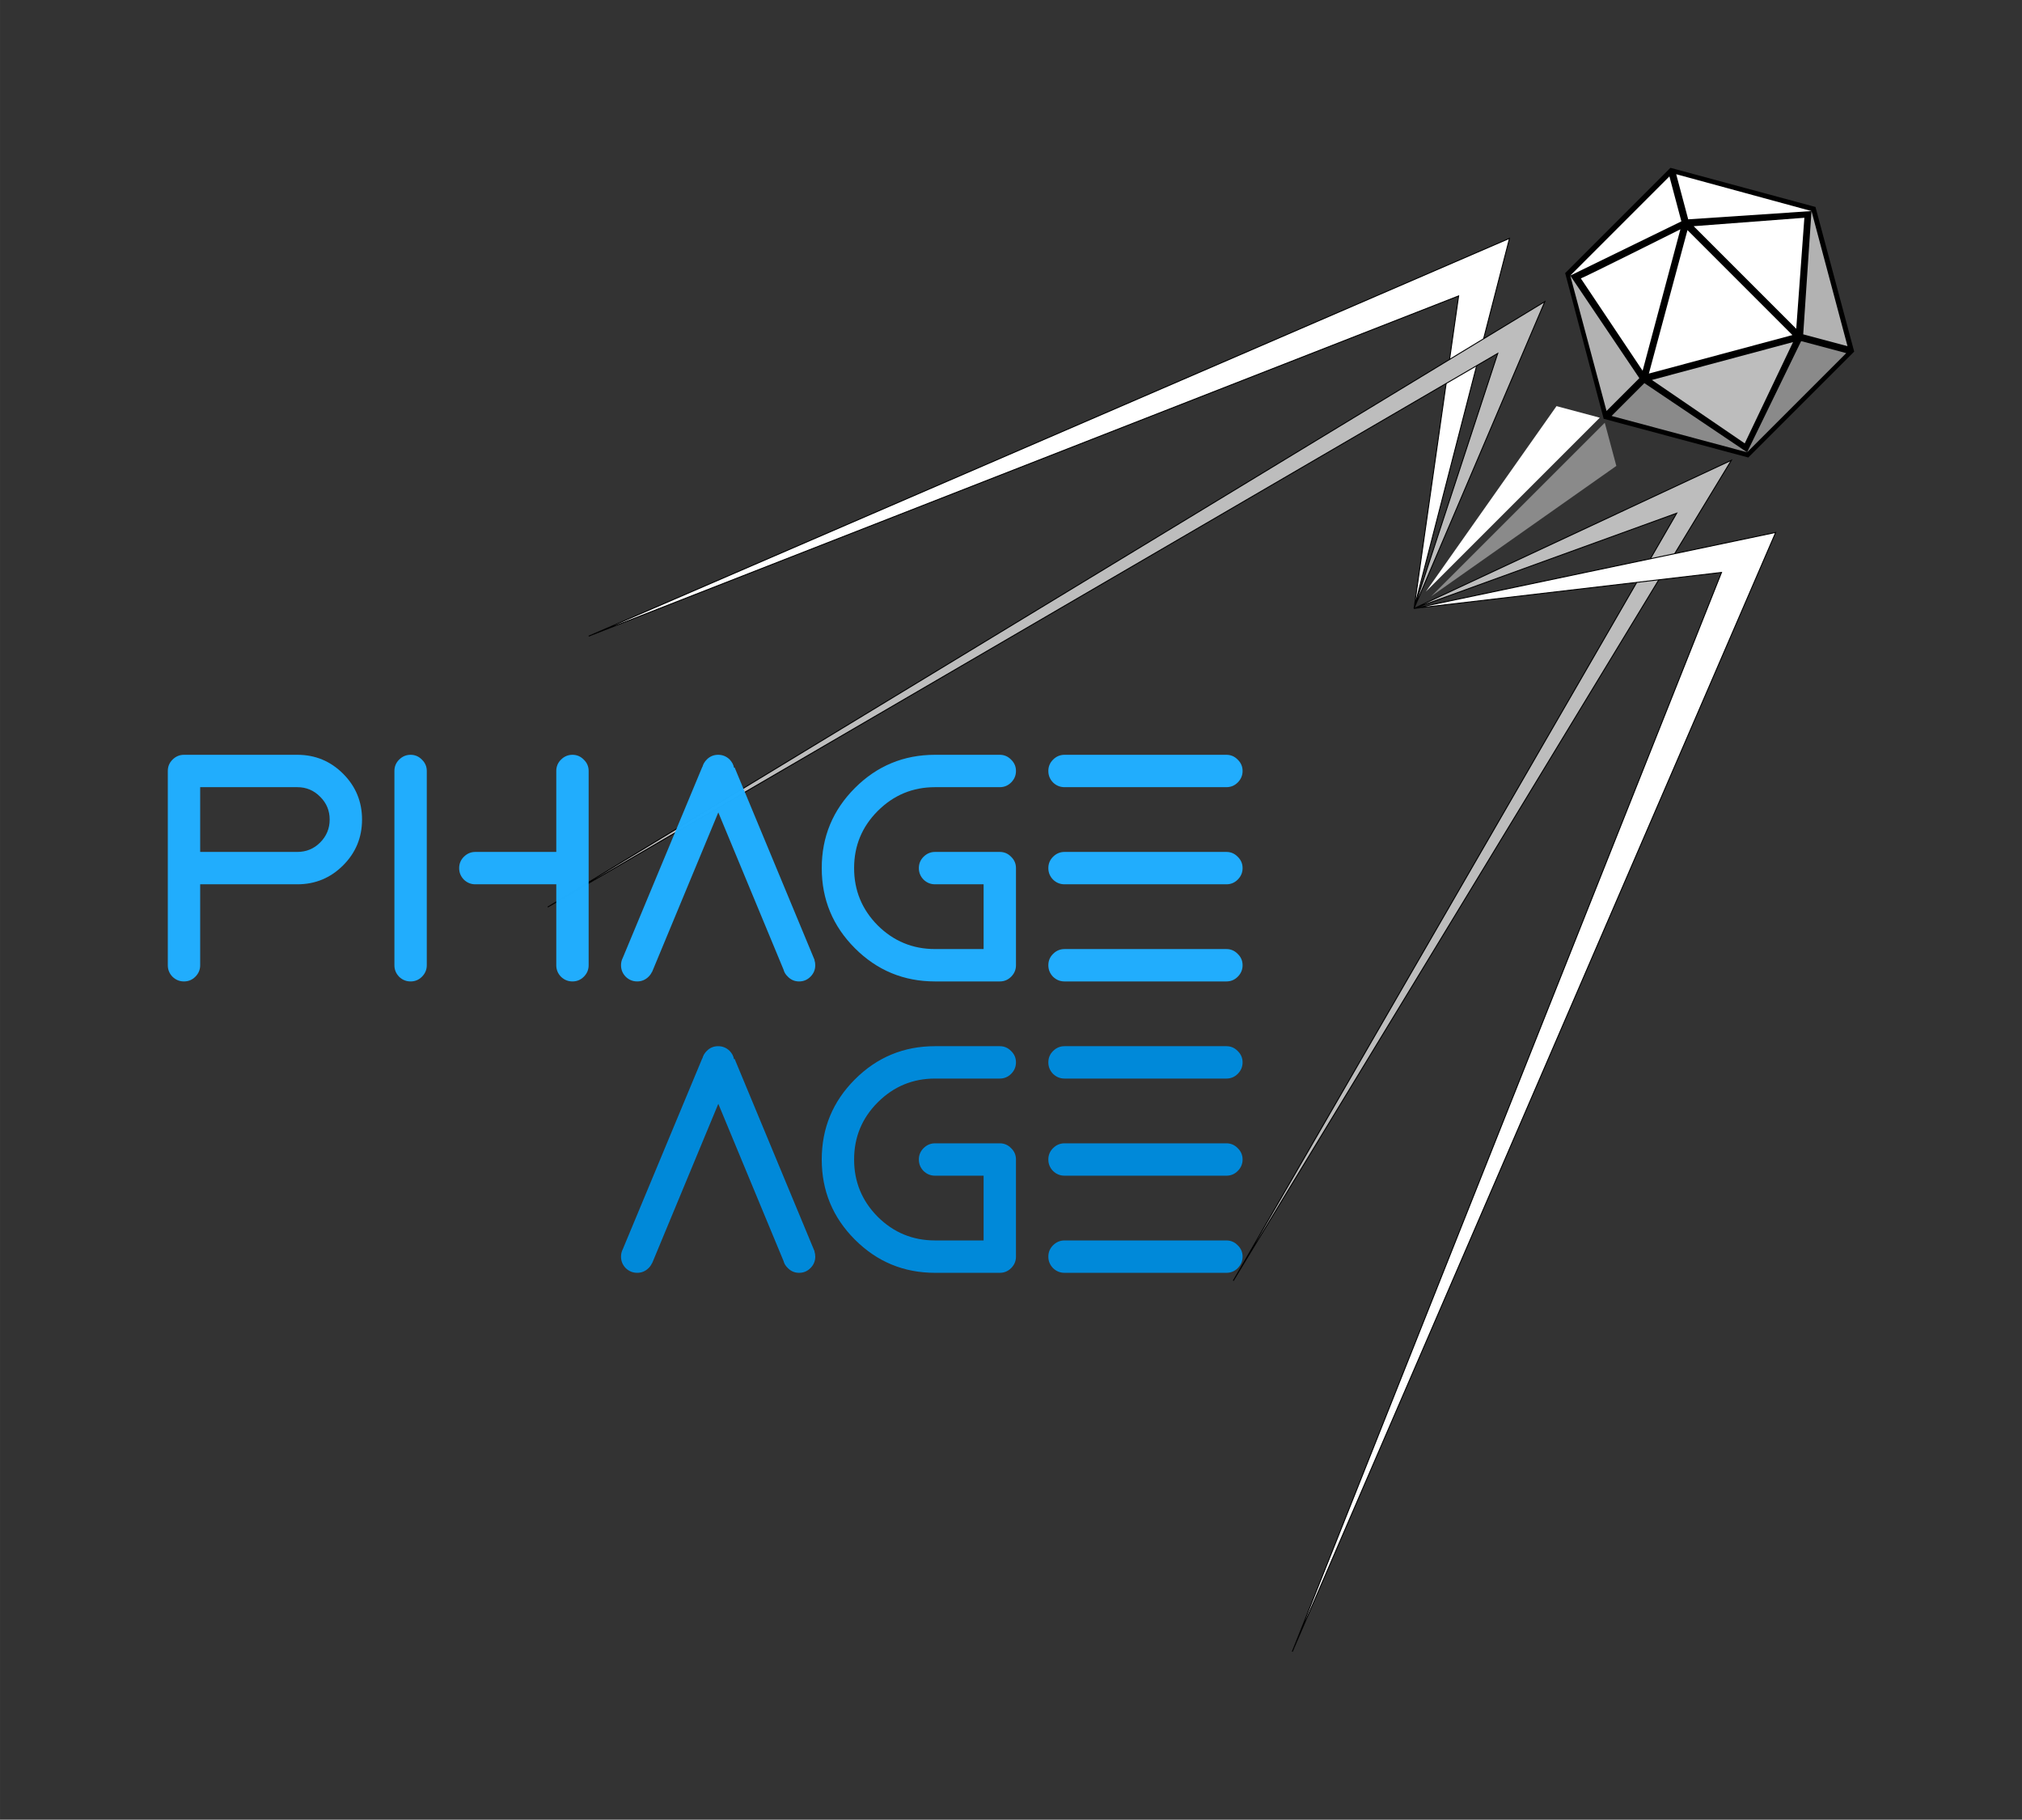 <?xml version="1.0" encoding="UTF-8" standalone="no"?>
<!-- Created with Inkscape (http://www.inkscape.org/) -->

<svg
   xmlns:dc="http://purl.org/dc/elements/1.1/"
   xmlns:cc="http://creativecommons.org/ns#"
   xmlns:rdf="http://www.w3.org/1999/02/22-rdf-syntax-ns#"
   xmlns:svg="http://www.w3.org/2000/svg"
   xmlns="http://www.w3.org/2000/svg"
   xmlns:sodipodi="http://sodipodi.sourceforge.net/DTD/sodipodi-0.dtd"
   xmlns:inkscape="http://www.inkscape.org/namespaces/inkscape"
   width="120.5mm"
   height="108.431mm"
   viewBox="0 0 426.968 384.206"
   id="svg2"
   version="1.1"
   inkscape:version="0.92.1 r15371"
   sodipodi:docname="logo3-path 2.svg">
  <rect x="0" y="0" width="426.968" height="384.206" fill="#333333" stroke="none"/>
  <defs
     id="defs4" />
  <sodipodi:namedview
     id="base"
     pagecolor="#ffffff"
     bordercolor="#666666"
     borderopacity="1.0"
     inkscape:pageopacity="0.0"
     inkscape:pageshadow="2"
     inkscape:zoom="1.4142135"
     inkscape:cx="77.240713"
     inkscape:cy="225.38438"
     inkscape:document-units="px"
     inkscape:current-layer="layer3"
     showgrid="false"
     inkscape:object-nodes="true"
     inkscape:snap-intersection-paths="true"
     inkscape:object-paths="true"
     inkscape:snap-smooth-nodes="true"
     inkscape:window-width="1920"
     inkscape:window-height="1017"
     inkscape:window-x="-8"
     inkscape:window-y="-8"
     inkscape:window-maximized="1"
     inkscape:snap-midpoints="true"
     inkscape:snap-text-baseline="true"
     inkscape:snap-bbox="true"
     inkscape:snap-others="true"
     inkscape:bbox-nodes="true"
     inkscape:bbox-paths="true"
     inkscape:snap-bbox-edge-midpoints="true"
     inkscape:snap-bbox-midpoints="true"
     inkscape:snap-nodes="true"
     inkscape:snap-global="true"
     showguides="true"
     fit-margin-top="10"
     fit-margin-left="10"
     fit-margin-right="10"
     fit-margin-bottom="10"
     showborder="true"
     borderlayer="false">
    <sodipodi:guide
       position="406.777,178.449"
       orientation="-18.906,7.5"
       id="guide4196"
       inkscape:locked="false" />
    <sodipodi:guide
       position="486.746,178.449"
       orientation="-18.906,-7.5"
       id="guide4198"
       inkscape:locked="false" />
    <sodipodi:guide
       position="446.761,279.243"
       orientation="173.371,0"
       id="guide4202"
       inkscape:locked="false" />
    <sodipodi:guide
       position="446.761,106.387"
       orientation="0,20.56"
       id="guide4170"
       inkscape:locked="false" />
    <sodipodi:guide
       position="446.761,106.387"
       orientation="-160.883,99.875"
       id="guide4178"
       inkscape:locked="false" />
    <sodipodi:guide
       position="446.761,106.387"
       orientation="-160.883,-99.543"
       id="guide4182"
       inkscape:locked="false" />
    <sodipodi:guide
       position="575.097,-44.271"
       orientation="0,-29.961"
       id="guide4188"
       inkscape:locked="false" />
    <sodipodi:guide
       position="446.761,279.243"
       orientation="172.856,-42.25"
       id="guide4194"
       inkscape:locked="false" />
    <sodipodi:guide
       position="446.761,279.243"
       orientation="172.856,42.25"
       id="guide4199"
       inkscape:locked="false" />
    <sodipodi:guide
       position="404.979,173.916"
       orientation="0.137,83.619"
       id="guide4211"
       inkscape:locked="false" />
    <sodipodi:guide
       position="367.687,-20.989"
       orientation="0,59.859"
       id="guide4217"
       inkscape:locked="false" />
    <sodipodi:guide
       position="367.687,-67.552"
       orientation="0,26.625"
       id="guide4221"
       inkscape:locked="false" />
    <sodipodi:guide
       position="472.533,175.887"
       orientation="0,12.541"
       id="guide4235"
       inkscape:locked="false" />
    <sodipodi:guide
       position="472.533,171.724"
       orientation="0,6.666"
       id="guide4239"
       inkscape:locked="false" />
    <sodipodi:guide
       position="474.136,178.824"
       orientation="22.495,-38.962"
       id="guide4263"
       inkscape:locked="false" />
    <sodipodi:guide
       position="446.761,163.019"
       orientation="21.148,36.629"
       id="guide4267"
       inkscape:locked="false" />
    <sodipodi:guide
       position="429.844,203.9"
       orientation="97.514,16.917"
       id="guide4271"
       inkscape:locked="false" />
    <sodipodi:guide
       position="467.625,226.65"
       orientation="120.263,-20.863"
       id="guide4283"
       inkscape:locked="false" />
    <sodipodi:guide
       position="454.675,154.814"
       orientation="0,-20.289"
       id="guide4293"
       inkscape:locked="false" />
    <sodipodi:guide
       position="446.019,164.606"
       orientation="5.723,0"
       id="guide4184"
       inkscape:locked="false" />
    <sodipodi:guide
       position="447.519,164.618"
       orientation="5.934,0"
       id="guide4190"
       inkscape:locked="false" />
    <sodipodi:guide
       position="353.949,347.423"
       orientation="6.871,25.22"
       id="guide4183"
       inkscape:locked="false" />
    <sodipodi:guide
       position="390.123,311.119"
       orientation="-25.135,-6.704"
       id="guide4187"
       inkscape:locked="false" />
    <sodipodi:guide
       position="389.851,309.645"
       orientation="18.534,-18.534"
       id="guide4191"
       inkscape:locked="false" />
    <sodipodi:guide
       position="340.306,296.384"
       orientation="6.773,25.271"
       id="guide4195"
       inkscape:locked="false" />
    <sodipodi:guide
       position="339.238,297.436"
       orientation="-25.262,-6.77"
       id="guide4200"
       inkscape:locked="false" />
    <sodipodi:guide
       position="352.518,346.961"
       orientation="18.504,-18.504"
       id="guide4204"
       inkscape:locked="false" />
  </sodipodi:namedview>
  <g
     inkscape:groupmode="layer"
     id="layer4"
     inkscape:label="Background"
     style="display:inline;opacity:0"
     sodipodi:insensitive="true"
     transform="translate(-38.614,-32.981)">
    <rect
       style="display:inline;fill:#000000;fill-opacity:1;stroke:none;stroke-width:3;stroke-miterlimit:4;stroke-dasharray:none"
       id="rect4178"
       width="817.891"
       height="1135.723"
       x="-42.902"
       y="-50.834" />
  </g>
  <g
     inkscape:groupmode="layer"
     id="layer2"
     inkscape:label="Phage"
     style="display:inline"
     transform="translate(-38.614,-32.981)">
    <path
       style="display:inline;fill:#000000;fill-opacity:1;fill-rule:evenodd;stroke:none;stroke-width:0.2;stroke-linecap:butt;stroke-linejoin:miter;stroke-miterlimit:4;stroke-dasharray:none;stroke-opacity:1"
       d="m 391.347,68.414 -22.23,22.23 8.132,30.759 30.538,8.176 22.362,-22.362 -8.176,-30.538 z"
       id="path4316"
       inkscape:connector-curvature="0" />
    <path
       style="display:inline;fill:#ffffff;fill-opacity:1;fill-rule:evenodd;stroke:none;stroke-width:0.2;stroke-linecap:butt;stroke-linejoin:miter;stroke-miterlimit:4;stroke-dasharray:none;stroke-opacity:1"
       d="m 392.562,69.764 2.537,9.525 26.031,-1.742 z"
       id="path4318"
       inkscape:connector-curvature="0"
       sodipodi:nodetypes="cccc" />
    <path
       style="display:inline;fill:#ffffff;fill-opacity:1;fill-rule:evenodd;stroke:none;stroke-width:0.2;stroke-linecap:butt;stroke-linejoin:miter;stroke-miterlimit:4;stroke-dasharray:none;stroke-opacity:1"
       d="m 396.25,80.74 21.661,21.661 1.717,-23.44 z"
       id="path4320"
       inkscape:connector-curvature="0"
       sodipodi:nodetypes="cccc" />
    <path
       style="display:inline;fill:#b2b2b2;fill-opacity:1;fill-rule:evenodd;stroke:none;stroke-width:0.2;stroke-linecap:butt;stroke-linejoin:miter;stroke-miterlimit:4;stroke-dasharray:none;stroke-opacity:1"
       d="m 419.384,103.574 9.353,2.494 -7.607,-28.521 z"
       id="path4322"
       inkscape:connector-curvature="0"
       sodipodi:nodetypes="cccc" />
    <path
       style="display:inline;fill:#ffffff;fill-opacity:1;fill-rule:evenodd;stroke:none;stroke-width:0.2;stroke-linecap:butt;stroke-linejoin:miter;stroke-miterlimit:4;stroke-dasharray:none;stroke-opacity:1"
       d="m 370.191,91.166 23.465,-11.447 -2.525,-9.493 z"
       id="path4151"
       inkscape:connector-curvature="0"
       sodipodi:nodetypes="cccc" />
    <path
       style="display:inline;fill:#ffffff;fill-opacity:1;fill-rule:evenodd;stroke:none;stroke-width:0.2;stroke-linecap:butt;stroke-linejoin:miter;stroke-miterlimit:4;stroke-dasharray:none;stroke-opacity:1"
       d="m 372.425,91.759 13.048,19.499 7.977,-29.864 c 0,0 -20.713,10.366 -21.025,10.366 z"
       id="path4155"
       inkscape:connector-curvature="0"
       sodipodi:nodetypes="cccc" />
    <path
       style="display:inline;fill:#ffffff;fill-opacity:1;fill-rule:evenodd;stroke:none;stroke-width:0.2;stroke-linecap:butt;stroke-linejoin:miter;stroke-miterlimit:4;stroke-dasharray:none;stroke-opacity:1"
       d="m 386.794,111.854 c 10.103,-2.71 20.206,-5.419 30.309,-8.129 -7.386,-7.386 -14.772,-14.772 -22.158,-22.158 -2.717,10.096 -5.434,20.191 -8.151,30.287 z"
       id="path4159"
       inkscape:connector-curvature="0" />
    <path
       style="display:inline;fill:#bdbdbd;fill-opacity:1;fill-rule:evenodd;stroke:none;stroke-width:0.2;stroke-linecap:butt;stroke-linejoin:miter;stroke-miterlimit:4;stroke-dasharray:none;stroke-opacity:1"
       d="m 387.432,113.205 19.603,13.391 10.203,-21.39 z"
       id="path4169"
       inkscape:connector-curvature="0"
       sodipodi:nodetypes="cccc" />
    <path
       style="display:inline;fill:#8a8a8a;fill-opacity:1;fill-rule:evenodd;stroke:none;stroke-width:0.2;stroke-linecap:butt;stroke-linejoin:miter;stroke-miterlimit:4;stroke-dasharray:none;stroke-opacity:1"
       d="m 418.948,105.004 -11.413,23.467 20.93,-20.93 c -3.172,-0.846 -6.345,-1.691 -9.517,-2.537 z"
       id="path4171"
       inkscape:connector-curvature="0"
       sodipodi:nodetypes="cccc" />
    <path
       style="display:inline;fill:#8a8a8a;fill-opacity:1;fill-rule:evenodd;stroke:none;stroke-width:0.2;stroke-linecap:butt;stroke-linejoin:miter;stroke-miterlimit:4;stroke-dasharray:none;stroke-opacity:1"
       d="m 385.845,113.878 -6.925,6.925 28.615,7.669 z"
       id="path4173"
       inkscape:connector-curvature="0"
       sodipodi:nodetypes="cccc" />
    <path
       style="display:inline;fill:#b2b2b2;fill-opacity:1;fill-rule:evenodd;stroke:none;stroke-width:0.2;stroke-linecap:butt;stroke-linejoin:miter;stroke-miterlimit:4;stroke-dasharray:none;stroke-opacity:1"
       d="m 377.851,119.75 6.929,-6.929 -14.589,-21.656 z"
       id="path4175"
       inkscape:connector-curvature="0"
       sodipodi:nodetypes="cccc" />
    <path
       style="fill:#ffffff;fill-opacity:1;fill-rule:evenodd;stroke:#000000;stroke-width:0.2;stroke-linecap:butt;stroke-linejoin:miter;stroke-miterlimit:4;stroke-dasharray:none;stroke-opacity:1"
       d="m 162.924,167.294 194.437,-83.987 -20.152,78.136 9.413,-65.982 -183.698,71.833"
       id="path4241"
       inkscape:connector-curvature="0" />
    <path
       style="fill:#bdbdbd;fill-opacity:1;fill-rule:evenodd;stroke:#000000;stroke-width:0.2;stroke-linecap:butt;stroke-linejoin:miter;stroke-miterlimit:4;stroke-dasharray:none;stroke-opacity:1"
       d="M 337.209,161.442 364.827,96.659 154.277,224.498 l 200.605,-116.904 -17.674,53.848"
       id="path4243"
       inkscape:connector-curvature="0" />
    <path
       style="fill:#bdbdbd;fill-opacity:1;fill-rule:evenodd;stroke:#000000;stroke-width:0.2;stroke-linecap:butt;stroke-linejoin:miter;stroke-miterlimit:4;stroke-dasharray:none;stroke-opacity:1"
       d="M 337.209,161.442 404.216,130.162 299.03,303.4 392.672,141.334 Z"
       id="path4245"
       inkscape:connector-curvature="0" />
    <path
       style="fill:#ffffff;fill-opacity:1;fill-rule:evenodd;stroke:#000000;stroke-width:0.2;stroke-linecap:butt;stroke-linejoin:miter;stroke-miterlimit:4;stroke-dasharray:none;stroke-opacity:1"
       d="m 337.209,161.442 76.36,-16.041 -102.076,236.313 90.64,-227.87 -64.924,7.598"
       id="path4247"
       inkscape:connector-curvature="0"
       sodipodi:nodetypes="ccccc" />
    <path
       style="fill:#ffffff;fill-opacity:1;fill-rule:evenodd;stroke:none;stroke-width:0.2;stroke-linecap:butt;stroke-linejoin:miter;stroke-miterlimit:4;stroke-dasharray:none;stroke-opacity:1"
       d="m 376.426,121.175 -9.133,-2.447 -27.585,39.164 z"
       id="path4184"
       inkscape:connector-curvature="0" />
    <path
       style="fill:#8a8a8a;fill-opacity:1;fill-rule:evenodd;stroke:none;stroke-width:0.2;stroke-linecap:butt;stroke-linejoin:miter;stroke-miterlimit:4;stroke-dasharray:none;stroke-opacity:1"
       d="m 377.48,122.242 2.442,9.115 -39.089,27.532 z"
       id="path4186"
       inkscape:connector-curvature="0" />
  </g>
  <g
     inkscape:groupmode="layer"
     id="layer3"
     inkscape:label="Name"
     style="display:inline"
     transform="translate(-38.614,-32.981)">
    <g
       style="font-style:normal;font-variant:normal;font-weight:normal;font-stretch:normal;font-size:70px;line-height:125%;font-family:'Electro Shackle';-inkscape-font-specification:'Electro Shackle';letter-spacing:0px;word-spacing:0px;display:inline;fill:#21aeff;fill-opacity:0.985;stroke:none;stroke-width:1px;stroke-linecap:butt;stroke-linejoin:miter;stroke-opacity:1;fill-rule:nonzero"
       id="text4206">
      <path
         d="m 80.883,236.782 q 0,1.401 -1.025,2.427 -0.991,0.991 -2.393,0.991 -1.401,0 -2.427,-0.991 -0.991,-1.025 -0.991,-2.427 l 0,-41.016 q 0,-1.401 0.991,-2.393 1.025,-1.025 2.427,-1.025 l 23.926,0 q 5.674,0 9.673,3.999 3.999,3.999 3.999,9.673 0,5.674 -3.999,9.673 -3.999,3.999 -9.673,3.999 l -20.508,0 0,17.09 z m 0,-37.598 0,13.672 20.508,0 q 2.837,0 4.819,-1.982 2.017,-2.017 2.017,-4.854 0,-2.837 -2.017,-4.819 -1.982,-2.017 -4.819,-2.017 l -20.508,0 z"
         style="fill:#21aeff;fill-opacity:0.985;fill-rule:nonzero"
         id="path4187" />
      <path
         d="m 121.898,195.766 q 0,-1.401 0.991,-2.393 1.025,-1.025 2.427,-1.025 1.401,0 2.393,1.025 1.025,0.991 1.025,2.393 l 0,41.016 q 0,1.401 -1.025,2.427 -0.991,0.991 -2.393,0.991 -1.401,0 -2.427,-0.991 -0.991,-1.025 -0.991,-2.427 l 0,-41.016 z m 34.18,0 q 0,-1.401 0.991,-2.393 1.025,-1.025 2.427,-1.025 1.401,0 2.393,1.025 1.025,0.991 1.025,2.393 l 0,41.016 q 0,1.401 -1.025,2.427 -0.991,0.991 -2.393,0.991 -1.401,0 -2.427,-0.991 -0.991,-1.025 -0.991,-2.427 l 0,-17.09 -17.09,0 q -1.401,0 -2.427,-0.991 -0.991,-1.025 -0.991,-2.427 0,-1.401 0.991,-2.393 1.025,-1.025 2.427,-1.025 l 17.09,0 0,-17.09 z"
         style="fill:#21aeff;fill-opacity:0.985;fill-rule:nonzero"
         id="path4189" />
      <path
         d="m 176.278,238.183 q -0.239,0.547 -0.684,0.991 -1.025,1.025 -2.427,1.025 -1.401,0 -2.427,-0.991 -0.991,-1.025 -0.991,-2.427 0,-0.855 0.376,-1.572 l 16.782,-40.298 0.034,0 q 0.205,-0.854 0.923,-1.572 0.991,-0.991 2.393,-0.991 1.401,0 2.427,0.991 0.752,0.786 0.923,1.743 l 0.137,-0.034 16.885,40.64 -0.034,0 q 0.171,0.513 0.171,1.094 0,1.401 -1.025,2.427 -0.991,0.991 -2.393,0.991 -1.401,0 -2.393,-1.025 -0.684,-0.649 -0.889,-1.47 l -13.774,-33.188 -13.979,33.667 -0.034,0 z"
         style="fill:#21aeff;fill-opacity:0.985;fill-rule:nonzero"
         id="path4191" />
      <path
         d="m 249.73,192.348 q 1.401,0 2.393,1.025 1.025,0.991 1.025,2.393 0,1.401 -1.025,2.427 -0.991,0.991 -2.393,0.991 l -13.672,0 q -7.075,0 -12.1,5.024 -4.99,4.99 -4.99,12.065 0,7.075 4.99,12.1 5.024,4.99 12.1,4.99 l 10.254,0 0,-13.672 -10.254,0 q -1.401,0 -2.427,-0.991 -0.991,-1.025 -0.991,-2.427 0,-1.401 0.991,-2.393 1.025,-1.025 2.427,-1.025 l 13.672,0 q 1.401,0 2.393,1.025 1.025,0.991 1.025,2.393 l 0,20.508 q 0,1.401 -1.025,2.427 -0.991,0.991 -2.393,0.991 l -13.672,0 q -9.912,0 -16.919,-7.007 -7.007,-7.007 -7.007,-16.919 0,-9.912 7.007,-16.919 7.007,-7.007 16.919,-7.007 l 13.672,0 z"
         style="fill:#21aeff;fill-opacity:0.985;fill-rule:nonzero"
         id="path4193" />
      <path
         d="m 263.402,199.184 q -1.401,0 -2.427,-0.991 -0.991,-1.025 -0.991,-2.427 0,-1.401 0.991,-2.393 1.025,-1.025 2.427,-1.025 l 34.18,0 q 1.401,0 2.393,1.025 1.025,0.991 1.025,2.393 0,1.401 -1.025,2.427 -0.991,0.991 -2.393,0.991 l -34.18,0 z m 34.18,13.672 q 1.401,0 2.393,1.025 1.025,0.991 1.025,2.393 0,1.401 -1.025,2.427 -0.991,0.991 -2.393,0.991 l -34.18,0 q -1.401,0 -2.427,-0.991 -0.991,-1.025 -0.991,-2.427 0,-1.401 0.991,-2.393 1.025,-1.025 2.427,-1.025 l 34.18,0 z m -34.18,27.344 q -1.401,0 -2.427,-0.991 -0.991,-1.025 -0.991,-2.427 0,-1.401 0.991,-2.393 1.025,-1.025 2.427,-1.025 l 34.18,0 q 1.401,0 2.393,1.025 1.025,0.991 1.025,2.393 0,1.401 -1.025,2.427 -0.991,0.991 -2.393,0.991 l -34.18,0 z"
         style="fill:#21aeff;fill-opacity:0.985;fill-rule:nonzero"
         id="path4195" />
    </g>
    <g
       style="font-style:normal;font-weight:normal;font-size:70px;line-height:125%;font-family:sans-serif;letter-spacing:0px;word-spacing:0px;display:inline;fill:#0089d9;fill-opacity:1;stroke:none;stroke-width:1px;stroke-linecap:butt;stroke-linejoin:miter;stroke-opacity:1"
       id="text4276">
      <path
         d="m 176.278,299.706 q -0.239,0.547 -0.684,0.991 -1.025,1.025 -2.427,1.025 -1.401,0 -2.427,-0.991 -0.991,-1.025 -0.991,-2.427 0,-0.854 0.376,-1.572 l 16.782,-40.298 0.034,0 q 0.205,-0.855 0.923,-1.572 0.991,-0.991 2.393,-0.991 1.401,0 2.427,0.991 0.752,0.786 0.923,1.743 l 0.137,-0.034 16.885,40.64 -0.034,0 q 0.171,0.513 0.171,1.094 0,1.401 -1.025,2.427 -0.991,0.991 -2.393,0.991 -1.401,0 -2.393,-1.025 -0.684,-0.649 -0.889,-1.47 l -13.774,-33.188 -13.979,33.667 -0.034,0 z"
         style="font-style:normal;font-variant:normal;font-weight:normal;font-stretch:normal;font-family:'Electro Shackle';-inkscape-font-specification:'Electro Shackle';fill:#0089d9;fill-opacity:1"
         id="path4198" />
      <path
         d="m 249.73,253.871 q 1.401,0 2.393,1.025 1.025,0.991 1.025,2.393 0,1.401 -1.025,2.427 -0.991,0.991 -2.393,0.991 l -13.672,0 q -7.075,0 -12.1,5.024 -4.99,4.99 -4.99,12.065 0,7.075 4.99,12.1 5.024,4.99 12.1,4.99 l 10.254,0 0,-13.672 -10.254,0 q -1.401,0 -2.427,-0.991 -0.991,-1.025 -0.991,-2.427 0,-1.401 0.991,-2.393 1.025,-1.025 2.427,-1.025 l 13.672,0 q 1.401,0 2.393,1.025 1.025,0.991 1.025,2.393 l 0,20.508 q 0,1.401 -1.025,2.427 -0.991,0.991 -2.393,0.991 l -13.672,0 q -9.912,0 -16.919,-7.007 -7.007,-7.007 -7.007,-16.919 0,-9.912 7.007,-16.919 7.007,-7.007 16.919,-7.007 l 13.672,0 z"
         style="font-style:normal;font-variant:normal;font-weight:normal;font-stretch:normal;font-family:'Electro Shackle';-inkscape-font-specification:'Electro Shackle';fill:#0089d9;fill-opacity:1"
         id="path4200" />
      <path
         d="m 263.402,260.707 q -1.401,0 -2.427,-0.991 -0.991,-1.025 -0.991,-2.427 0,-1.401 0.991,-2.393 1.025,-1.025 2.427,-1.025 l 34.18,0 q 1.401,0 2.393,1.025 Q 301,255.888 301,257.289 q 0,1.401 -1.025,2.427 -0.991,0.991 -2.393,0.991 l -34.18,0 z m 34.18,13.672 q 1.401,0 2.393,1.025 1.025,0.991 1.025,2.393 0,1.401 -1.025,2.427 -0.991,0.991 -2.393,0.991 l -34.18,0 q -1.401,0 -2.427,-0.991 -0.991,-1.025 -0.991,-2.427 0,-1.401 0.991,-2.393 1.025,-1.025 2.427,-1.025 l 34.18,0 z m -34.18,27.344 q -1.401,0 -2.427,-0.991 -0.991,-1.025 -0.991,-2.427 0,-1.401 0.991,-2.393 1.025,-1.025 2.427,-1.025 l 34.18,0 q 1.401,0 2.393,1.025 1.025,0.991 1.025,2.393 0,1.401 -1.025,2.427 -0.991,0.991 -2.393,0.991 l -34.18,0 z"
         style="font-style:normal;font-variant:normal;font-weight:normal;font-stretch:normal;font-family:'Electro Shackle';-inkscape-font-specification:'Electro Shackle';fill:#0089d9;fill-opacity:1;stroke:none;opacity:1"
         id="path4202" />
    </g>
    <path
       style="fill:none;stroke-width:0.707"
       d="M -86.773,320.527 V -89.242 H 349.158 785.09 V 320.527 730.295 H 349.158 -86.773 Z m 412.992,-29.041 c 17.961,-41.586 41.874,-96.93 53.139,-122.987 11.266,-26.057 20.636,-47.743 20.823,-48.191 0.283,-0.678 -12.033,1.473 -20.798,3.632 -1.344,0.331 -0.642,-1.172 4.476,-9.582 3.339,-5.486 5.912,-10.134 5.718,-10.327 -0.194,-0.194 -14.745,6.362 -32.336,14.569 -17.591,8.207 -32.096,14.809 -32.232,14.672 -0.137,-0.137 8.681,-6.544 19.595,-14.238 10.914,-7.694 19.705,-14.349 19.537,-14.789 -0.169,-0.44 -0.716,-2.63 -1.217,-4.866 -0.5,-2.236 -1.1,-4.066 -1.332,-4.066 -0.765,0 -39.311,38.89 -38.592,38.936 0.386,0.025 -0.06,0.35 -0.991,0.722 -0.932,0.373 -1.831,0.54 -1.999,0.372 -0.168,-0.168 6.093,-15.332 13.914,-33.697 7.821,-18.366 14.114,-33.497 13.985,-33.626 -0.129,-0.129 -3.083,1.477 -6.564,3.569 -3.481,2.092 -6.384,3.75 -6.451,3.685 -0.067,-0.066 1.118,-4.873 2.633,-10.682 1.515,-5.809 2.623,-10.694 2.463,-10.854 C 339.831,53.577 293.391,73.446 236.791,97.891 180.191,122.335 134.127,142.42 134.426,142.524 c 0.3,0.103 43.964,-16.801 97.032,-37.565 53.068,-20.764 96.531,-37.713 96.585,-37.664 0.145,0.13 -1.87,13.413 -2.059,13.574 -0.946,0.802 -157.798,95.763 -158.177,95.763 -0.283,0 -1.012,-1.267 -1.621,-2.815 -0.655,-1.668 -1.84,-3.15 -2.907,-3.636 -3,-1.367 -4.676,0.461 -8.105,8.842 l -3.064,7.488 -9.31,5.61 -9.31,5.61 -0.354,-13.083 c -0.322,-11.904 -0.477,-13.173 -1.726,-14.085 -1.501,-1.096 -3.144,-1.27 -4.355,-0.461 -1.882,1.257 -2.404,3.969 -2.404,12.494 v 8.885 h -9.495 c -10.435,0 -11.718,0.455 -11.718,4.152 0,3.333 0.926,3.626 11.455,3.626 h 9.758 l 0.01,9.016 c 0.012,10.436 0.64,12.439 4.004,12.768 3.808,0.372 4.469,-1.481 4.484,-12.571 l 0.013,-9.565 8.649,-5.051 c 4.757,-2.778 8.764,-4.944 8.905,-4.812 0.14,0.131 -2.326,6.433 -5.48,14.004 -3.154,7.571 -5.735,14.166 -5.735,14.656 0,1.456 2.229,3.478 3.822,3.466 3.038,-0.022 3.042,-0.03 10.898,-19.081 3.127,-7.584 6.116,-14.801 6.642,-16.038 0.954,-2.245 0.971,-2.215 8.285,15.556 4.031,9.793 7.82,18.204 8.422,18.69 2.212,1.788 6.48,0.147 6.48,-2.492 0,-0.569 -3.559,-9.622 -7.909,-20.118 -6.437,-15.531 -7.72,-19.195 -6.894,-19.684 9.667,-5.723 155.897,-90.943 155.961,-90.891 0.05,0.04 -1.498,11.146 -3.44,24.681 -1.942,13.535 -3.334,24.805 -3.093,25.045 0.24,0.24 11.334,-0.84 24.653,-2.401 13.319,-1.561 24.295,-2.782 24.392,-2.714 0.097,0.068 -19.432,34.06 -43.396,75.536 l -43.572,75.412 -1.38,-1.754 -1.38,-1.754 h -20.085 -20.085 l -1.212,1.849 c -1.087,1.659 -1.104,2.041 -0.166,3.712 l 1.045,1.863 19.975,0.188 c 11.221,0.105 20.506,-0.097 21.186,-0.463 0.666,-0.358 22.361,-35.489 48.211,-78.068 l 47,-77.417 6.387,-0.718 c 3.513,-0.395 6.479,-0.629 6.591,-0.522 0.113,0.108 -21.168,53.932 -47.289,119.61 -26.122,65.678 -47.633,119.892 -47.803,120.475 -1.166,4.007 5.63,-11.409 34.471,-78.185 z M 146.055,285.941 c 0.549,-0.549 4.266,-8.902 8.26,-18.562 3.994,-9.66 7.32,-17.63 7.392,-17.712 0.071,-0.082 3.439,7.832 7.483,17.587 4.044,9.755 7.809,18.192 8.366,18.749 1.524,1.524 4.521,0.866 5.704,-1.252 0.974,-1.743 0.56,-2.952 -8.348,-24.395 -5.155,-12.408 -9.871,-23.118 -10.481,-23.798 -0.61,-0.681 -1.806,-1.237 -2.658,-1.237 -0.852,0 -2.039,0.557 -2.638,1.237 -1.221,1.387 -19.636,45.297 -19.636,46.821 0,2.863 4.496,4.621 6.554,2.562 z m 82.148,-0.573 c 0.889,-1.269 1.101,-3.827 1.101,-13.278 0,-15.584 0.55,-14.849 -11.121,-14.849 -9.552,0 -11.506,0.64 -11.506,3.766 0,3.129 1.892,4.012 8.595,4.012 h 6.254 v 7.147 7.147 l -7.955,-0.282 c -8.697,-0.309 -11.014,-1.079 -15.265,-5.076 -3.864,-3.633 -5.332,-7.165 -5.332,-12.826 0,-5.661 1.469,-9.193 5.332,-12.826 4.562,-4.289 6.303,-4.784 18.245,-5.189 10.915,-0.37 10.937,-0.374 11.979,-2.233 0.938,-1.675 0.917,-2.055 -0.208,-3.772 l -1.251,-1.909 -11.435,0.237 c -10.642,0.22 -11.713,0.367 -15.448,2.118 -5.618,2.634 -10.056,6.979 -12.781,12.513 -2.082,4.229 -2.297,5.267 -2.287,11.047 0.009,5.384 0.3,6.998 1.863,10.353 3.269,7.013 9.126,12.185 16.359,14.446 1.859,0.581 6.887,0.949 13.369,0.979 9.961,0.045 10.435,-0.018 11.49,-1.524 z m 50.719,-21.519 c 1.659,-1.502 1.654,-3.941 -0.012,-5.449 -1.166,-1.055 -3.449,-1.161 -21.363,-0.993 l -20.058,0.188 -1.045,1.863 c -0.938,1.671 -0.921,2.053 0.166,3.712 l 1.212,1.849 h 19.904 c 17.528,0 20.058,-0.14 21.197,-1.17 z m 0,-21.92 c 1.659,-1.502 1.654,-3.941 -0.012,-5.449 -1.166,-1.055 -3.449,-1.161 -21.363,-0.993 l -20.058,0.188 -1.045,1.863 c -0.938,1.671 -0.921,2.054 0.166,3.712 l 1.212,1.849 h 19.904 c 17.528,0 20.058,-0.14 21.197,-1.17 z M 44.163,220.008 c 1.134,-1.026 1.293,-2.374 1.293,-10.96 v -9.79 h 12.397 c 13.214,0 15.834,-0.509 19.305,-3.746 3.228,-3.011 4.532,-6.648 4.239,-11.826 -0.3,-5.306 -1.998,-8.532 -5.898,-11.204 -3.722,-2.55 -6.414,-2.922 -21.145,-2.922 -12.12,0 -14.272,0.164 -15.384,1.17 -1.204,1.09 -1.293,2.814 -1.293,25.067 0,22.013 0.098,23.954 1.237,24.618 1.83,1.066 3.788,0.914 5.248,-0.406 z m 51.103,0.05 c 0.986,-0.986 1.098,-3.978 0.934,-24.899 L 96.014,171.381 94.151,170.335 c -1.671,-0.938 -2.053,-0.921 -3.712,0.166 l -1.849,1.212 v 23.621 c 0,20.531 0.145,23.767 1.111,24.732 1.428,1.428 4.132,1.424 5.565,-0.009 z m 132.937,-0.451 c 0.89,-1.271 1.101,-3.842 1.101,-13.435 0,-15.322 0.49,-14.692 -11.435,-14.692 -9.338,0 -11.193,0.654 -11.193,3.948 0,3.071 1.692,3.83 8.536,3.83 h 6.313 v 7.071 7.071 h -6.812 c -3.747,0 -8.061,-0.374 -9.588,-0.832 -3.432,-1.028 -8.674,-5.547 -10.432,-8.994 -4.471,-8.763 -0.687,-19.839 8.273,-24.217 2.945,-1.439 4.639,-1.673 13.801,-1.907 9.668,-0.247 10.522,-0.378 11.49,-1.761 1.4,-1.998 1.319,-3.028 -0.368,-4.715 -1.263,-1.263 -2.357,-1.414 -10.218,-1.414 -9.561,0 -14.77,0.815 -19.048,2.98 -4.092,2.071 -9.463,7.819 -11.596,12.41 -1.595,3.432 -1.887,5.034 -1.901,10.42 -0.014,5.51 0.249,6.934 1.964,10.607 2.088,4.472 6.337,9.356 10.27,11.8 4.324,2.689 7.821,3.306 18.999,3.355 10.327,0.045 10.786,-0.014 11.844,-1.524 z m 50.719,0.401 c 1.608,-1.455 1.658,-3.618 0.123,-5.315 -1.08,-1.194 -2.683,-1.293 -20.86,-1.293 -18.747,0 -19.757,0.068 -21.104,1.414 -1.702,1.702 -1.768,2.715 -0.313,4.792 1.093,1.561 1.239,1.572 20.981,1.572 17.506,0 20.034,-0.14 21.173,-1.17 z m 0,-21.92 c 1.758,-1.591 1.628,-4.172 -0.278,-5.507 -1.329,-0.931 -4.547,-1.101 -20.86,-1.101 -18.345,0 -19.357,0.069 -20.702,1.414 -1.702,1.702 -1.768,2.715 -0.313,4.792 1.093,1.561 1.239,1.572 20.981,1.572 17.506,0 20.034,-0.14 21.173,-1.17 z m 0.182,-21.861 c 1.513,-1.513 1.396,-3.554 -0.303,-5.253 -1.346,-1.346 -2.357,-1.414 -20.86,-1.414 -18.503,0 -19.514,0.069 -20.86,1.414 -1.721,1.721 -1.799,3.352 -0.244,5.071 1.081,1.195 2.692,1.293 21.163,1.293 17.232,0 20.146,-0.153 21.104,-1.111 z M 359.927,93.808 c -0.478,-0.266 -2.778,-0.984 -5.112,-1.594 -4.182,-1.095 -4.26,-1.088 -5.45,0.464 -3.803,4.961 -28.138,40.022 -28.138,40.541 0,0.342 8.903,-8.277 19.784,-19.153 12.723,-12.717 19.474,-19.947 18.915,-20.258 z m 45.421,-3.066 c 6.005,-6.014 10.774,-11.066 10.598,-11.227 -0.521,-0.476 -8.219,-2.587 -9.435,-2.587 -0.668,0 -2.106,1.924 -3.569,4.773 -1.347,2.625 -2.466,4.365 -2.485,3.866 -0.019,-0.499 0.782,-2.519 1.781,-4.49 0.998,-1.97 1.672,-3.726 1.497,-3.901 -0.263,-0.263 -27.61,6.76 -30.792,7.907 -0.771,0.278 -0.789,0.558 -0.09,1.4 1.041,1.255 -0.059,1.424 -1.285,0.198 -0.667,-0.667 -1.699,-0.02 -4.72,2.964 -2.126,2.1 -3.694,3.99 -3.484,4.2 0.616,0.616 27.343,7.709 29.29,7.774 1.385,0.046 4.182,-2.35 12.694,-10.876 z m -39.207,-1.805 c 3.092,-3.139 3.394,-3.708 2.625,-4.94 -1.181,-1.891 -1.094,-2.478 0.208,-1.397 0.593,0.492 1.185,0.77 1.315,0.617 0.131,-0.153 2.084,-7.227 4.34,-15.721 3.125,-11.764 3.893,-15.573 3.222,-15.988 -0.671,-0.415 -0.625,-0.643 0.193,-0.957 0.844,-0.324 0.942,-0.912 0.458,-2.75 -0.339,-1.286 -0.98,-3.74 -1.425,-5.454 l -0.81,-3.117 -11.256,11.24 c -6.191,6.182 -11.256,11.674 -11.256,12.204 0,0.858 3.96,16.12 6.772,26.099 0.575,2.042 1.288,3.712 1.583,3.712 0.295,0 2.11,-1.597 4.032,-3.548 z m 37.274,-13.341 c 0.284,-0.263 -4.873,-5.86 -11.46,-12.439 -7.947,-7.937 -12.092,-11.617 -12.322,-10.939 -0.931,2.755 -8.202,30.541 -8.202,31.344 0,0.661 4.465,-0.27 15.733,-3.283 8.653,-2.313 15.966,-4.421 16.25,-4.684 z m 10.715,-6.269 c -1.334,-4.959 -3.078,-11.582 -3.877,-14.718 -0.799,-3.136 -1.696,-6.097 -1.994,-6.58 -0.464,-0.751 -30.502,-9.481 -30.979,-9.003 -0.276,0.276 2.422,9.637 2.922,10.138 0.251,0.251 6.392,0.081 13.646,-0.378 7.255,-0.459 13.323,-0.701 13.485,-0.54 0.162,0.162 -0.099,6.212 -0.58,13.444 -0.481,7.233 -0.647,13.381 -0.37,13.664 0.405,0.412 7.815,2.641 9.708,2.92 0.255,0.038 -0.627,-3.989 -1.961,-8.947 z m -8.136,-8.987 c 0.403,-6.207 0.642,-11.376 0.53,-11.488 -0.112,-0.112 -5.746,0.269 -12.521,0.846 -6.775,0.577 -12.474,1.053 -12.664,1.058 -0.19,0.005 4.901,5.264 11.314,11.686 9.37,9.385 11.752,11.433 12.133,10.43 0.261,-0.686 0.804,-6.326 1.207,-12.533 z"
       id="path82"
       inkscape:connector-curvature="0"
       transform="matrix(0.938,0,0,0.938,38.614,32.981)" />
    <path
       style="fill:none;stroke-width:0.707"
       d="m 39.233,219.623 c -1.215,-1.215 -1.215,-47.293 0,-48.508 1.38,-1.38 29.545,-1.168 32.939,0.248 5.902,2.462 9.936,9.307 8.919,15.135 -0.708,4.059 -3.568,8.313 -6.901,10.266 -2.966,1.738 -3.408,1.787 -16.245,1.787 H 44.749 v 10.112 c 0,10.611 -0.323,11.809 -3.182,11.809 -0.817,0 -1.867,-0.382 -2.333,-0.849 z m 32.9,-29.93 c 2.312,-2.312 2.467,-2.736 2.12,-5.81 -0.716,-6.353 -3.79,-7.468 -19.605,-7.113 l -9.546,0.214 -0.201,7.601 -0.201,7.601 h 12.469 12.469 z"
       id="path84"
       inkscape:connector-curvature="0"
       transform="matrix(0.938,0,0,0.938,38.614,32.981)" />
    <rect
       style="fill:#0071b2;fill-opacity:0;fill-rule:nonzero;stroke-width:0.938"
       id="rect4584"
       width="47.771"
       height="10.918"
       x="257.416"
       y="273.169" />
  </g>
  <g
     inkscape:groupmode="layer"
     id="layer1"
     inkscape:label="circle"
     style="display:none"
     sodipodi:insensitive="true"
     transform="translate(-38.614,-32.981)">
    <circle
       style="display:inline;fill:#000000;fill-opacity:1"
       id="path4160"
       cx="485.312"
       cy="222.55"
       r="27.375" />
  </g>
</svg>
